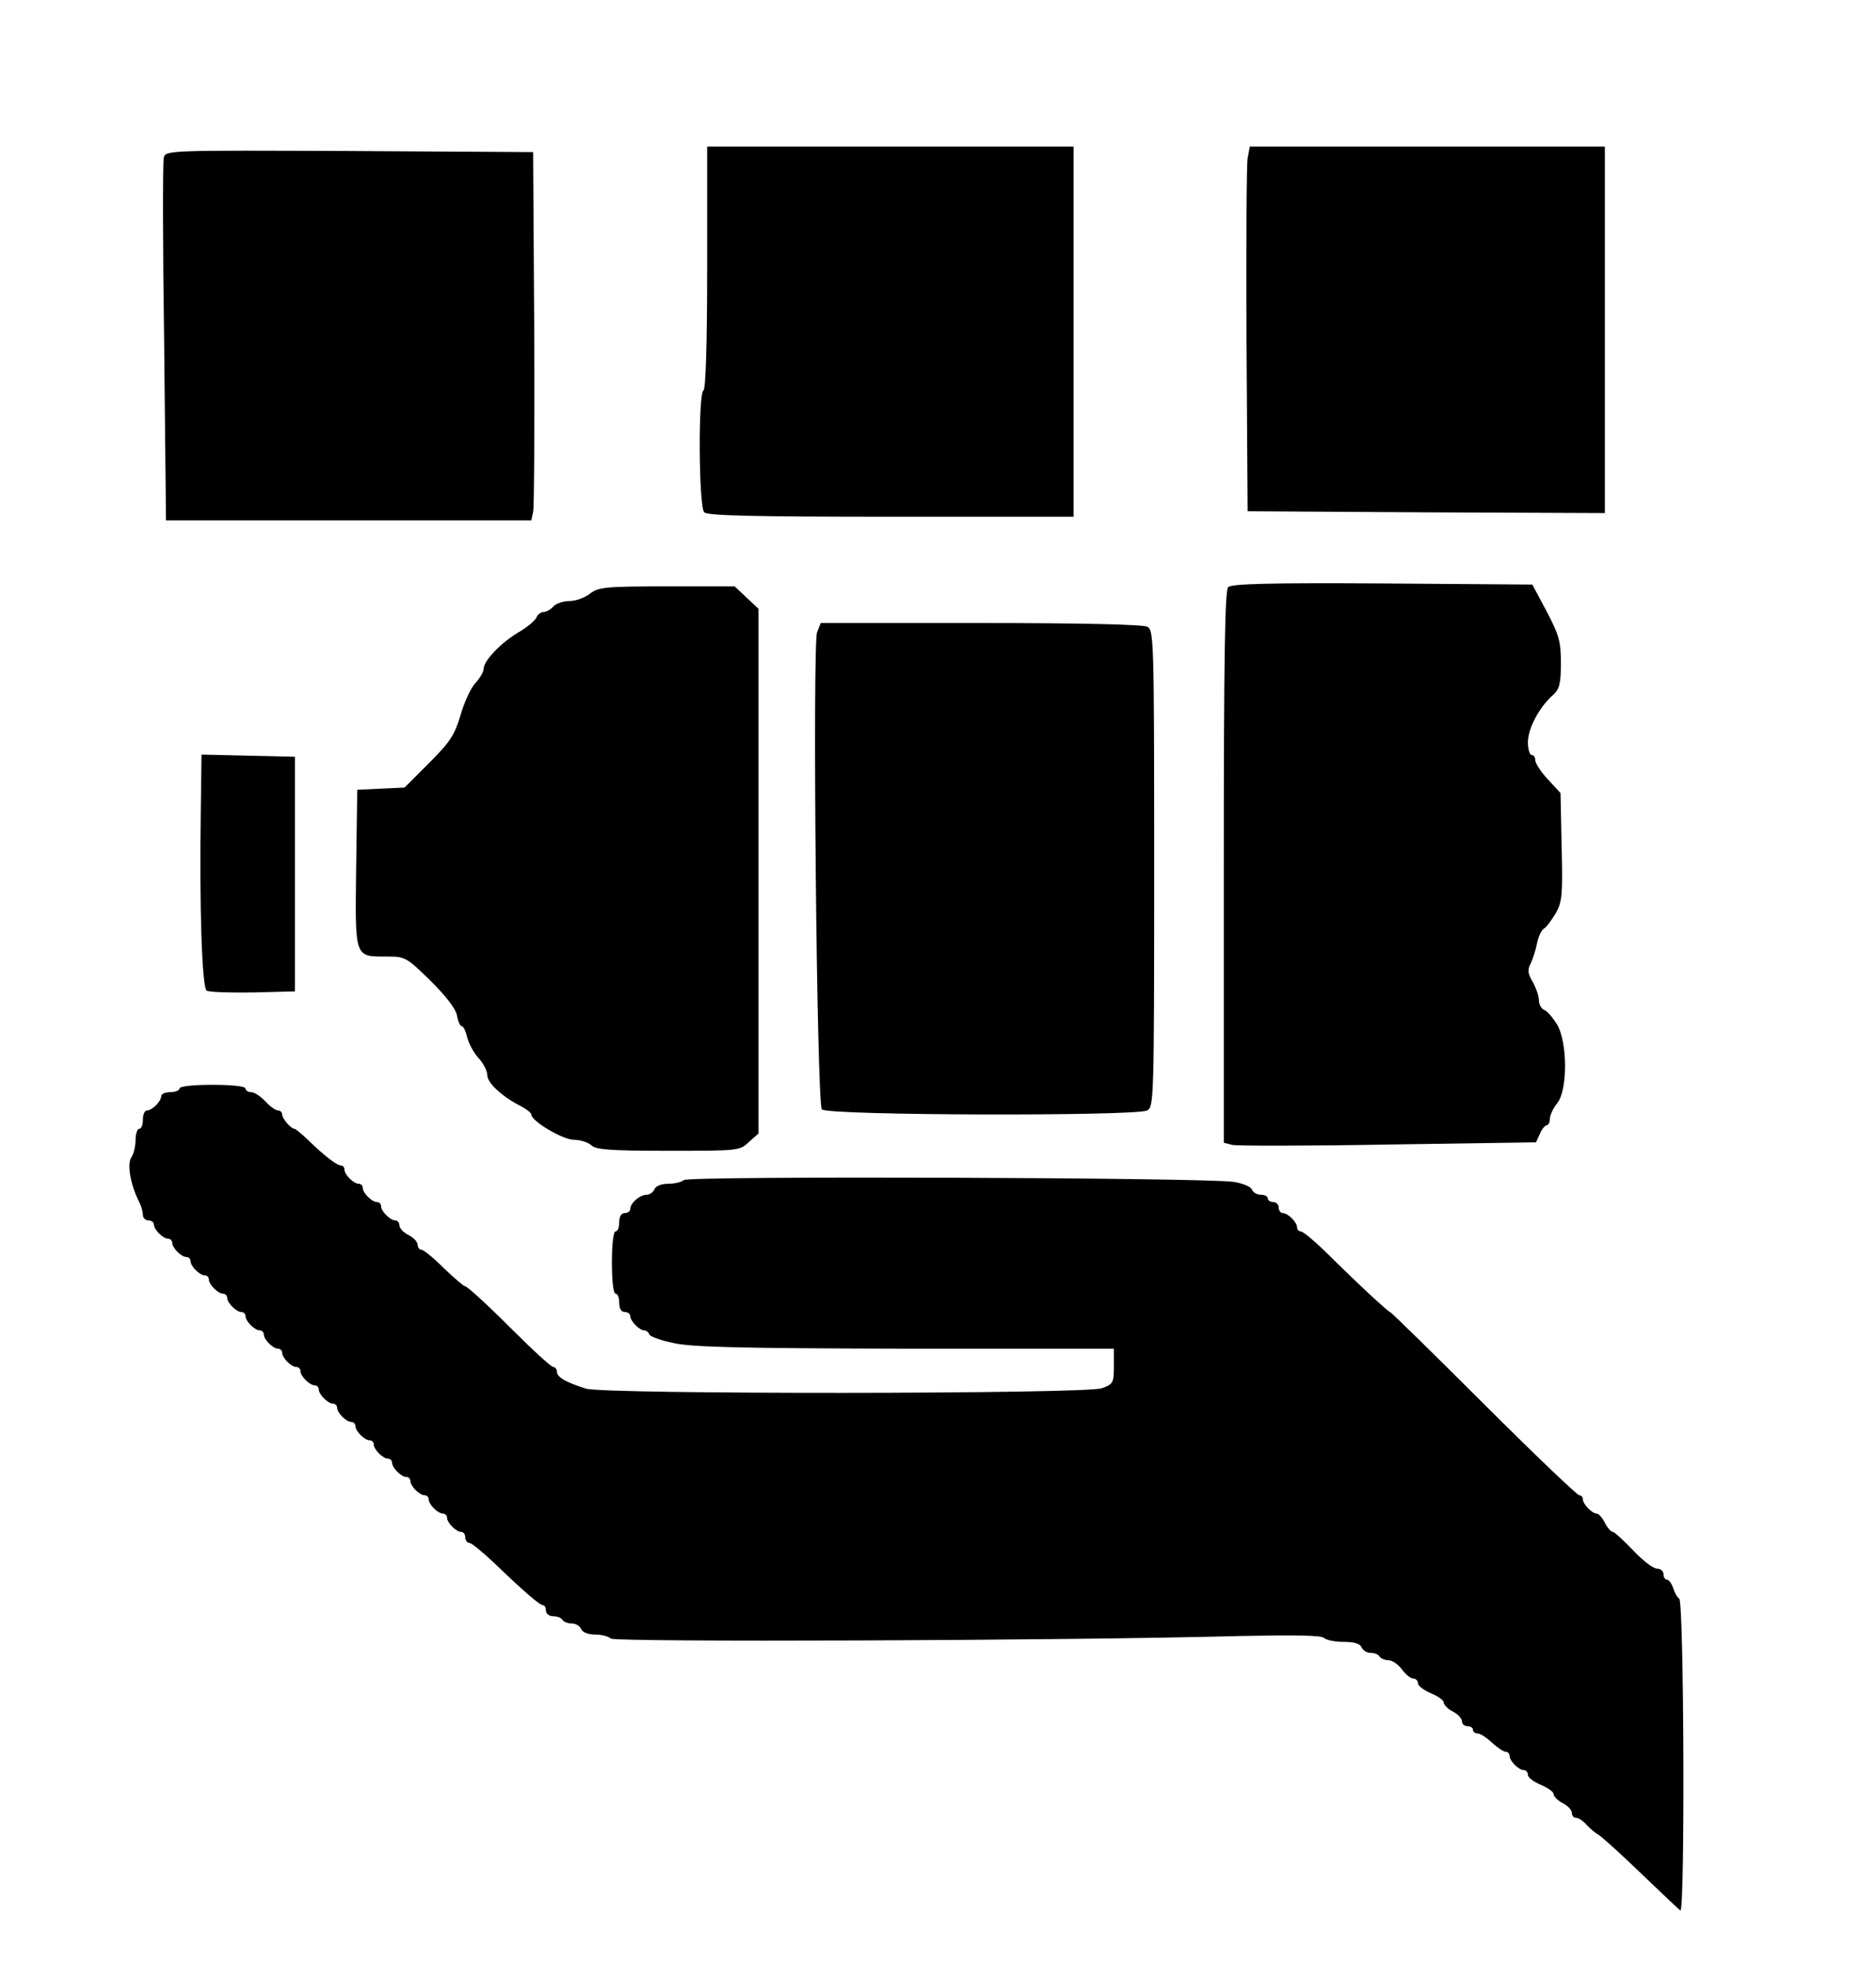 <?xml version="1.0" standalone="no"?>
<!DOCTYPE svg PUBLIC "-//W3C//DTD SVG 20010904//EN"
 "http://www.w3.org/TR/2001/REC-SVG-20010904/DTD/svg10.dtd">
<svg version="1.0" xmlns="http://www.w3.org/2000/svg"
 width="512pt" height="537pt" viewBox="0 0 512 537"
 preserveAspectRatio="xMidYMid meet">

<g transform="translate(0,537) scale(0.1,-0.1)"
fill="#000000" stroke="none">
<path d="M1930 4641 c0 -209 -4 -332 -10 -336 -15 -9 -13 -318 2 -333 9 -9
136 -12 510 -12 l498 0 0 505 0 505 -500 0 -500 0 0 -329z"/>
<path d="M3405 4938 c-3 -18 -4 -242 -3 -498 l3 -465 488 -3 487 -2 0 500 0
500 -485 0 -484 0 -6 -32z"/>
<path d="M447 4940 c-3 -11 -3 -238 1 -505 l5 -485 498 0 499 0 5 23 c3 12 4
238 3 502 l-3 480 -501 3 c-494 2 -502 2 -507 -18z"/>
<path d="M3352 3768 c-9 -9 -12 -189 -12 -764 l0 -752 23 -6 c12 -3 204 -3
425 1 l404 6 11 24 c5 12 14 23 19 23 4 0 8 8 8 18 0 9 9 28 20 42 29 36 28
165 0 214 -12 19 -27 37 -35 40 -8 3 -15 15 -15 27 0 11 -8 34 -17 50 -13 22
-15 33 -5 51 6 13 14 38 17 55 4 18 12 36 20 40 7 5 21 24 32 43 17 31 18 52
15 181 l-3 145 -35 38 c-19 20 -34 44 -34 52 0 8 -4 14 -10 14 -5 0 -10 16
-10 35 0 37 31 96 69 129 17 16 21 30 21 87 0 59 -5 76 -39 141 l-39 73 -409
3 c-310 2 -412 -1 -421 -10z"/>
<path d="M1610 3750 c-14 -11 -39 -20 -56 -20 -17 0 -37 -7 -44 -15 -7 -8 -19
-15 -27 -15 -7 0 -16 -7 -19 -15 -4 -9 -26 -27 -50 -41 -47 -28 -94 -77 -94
-99 0 -8 -10 -25 -22 -38 -13 -14 -31 -53 -41 -88 -16 -54 -28 -73 -86 -131
l-67 -67 -65 -3 -64 -3 -3 -215 c-3 -246 -5 -240 84 -240 50 0 53 -2 118 -65
42 -42 69 -76 73 -95 3 -17 9 -30 13 -30 5 0 11 -14 15 -30 4 -17 18 -43 31
-57 13 -14 24 -35 24 -47 0 -21 41 -59 93 -85 15 -8 27 -18 27 -22 0 -18 86
-69 116 -69 18 0 39 -7 48 -15 12 -12 50 -15 210 -15 191 0 195 0 220 24 l26
23 0 716 0 716 -32 30 -33 31 -185 0 c-168 0 -187 -2 -210 -20z"/>
<path d="M2230 3645 c-13 -34 -1 -1286 13 -1302 12 -17 858 -19 888 -3 18 10
19 28 19 660 0 632 -1 650 -19 660 -13 6 -174 10 -456 10 l-435 0 -10 -25z"/>
<path d="M548 3158 c-4 -257 3 -482 16 -491 6 -4 63 -6 126 -5 l115 3 0 320 0
320 -127 3 -128 3 -2 -153z"/>
<path d="M490 2400 c0 -5 -11 -10 -25 -10 -14 0 -25 -5 -25 -11 0 -14 -25 -39
-39 -39 -6 0 -11 -11 -11 -25 0 -14 -4 -25 -10 -25 -5 0 -10 -14 -10 -30 0
-17 -5 -39 -12 -49 -12 -19 -1 -77 23 -123 5 -10 9 -25 9 -33 0 -8 7 -15 15
-15 8 0 15 -5 15 -11 0 -14 25 -39 39 -39 6 0 11 -5 11 -11 0 -14 25 -39 39
-39 6 0 11 -5 11 -11 0 -14 25 -39 39 -39 6 0 11 -5 11 -11 0 -14 25 -39 39
-39 6 0 11 -5 11 -11 0 -14 25 -39 39 -39 6 0 11 -5 11 -11 0 -14 25 -39 39
-39 6 0 11 -5 11 -11 0 -14 25 -39 39 -39 6 0 11 -5 11 -11 0 -14 25 -39 39
-39 6 0 11 -5 11 -11 0 -14 25 -39 39 -39 6 0 11 -5 11 -11 0 -14 25 -39 39
-39 6 0 11 -5 11 -11 0 -14 25 -39 39 -39 6 0 11 -5 11 -11 0 -14 25 -39 39
-39 6 0 11 -5 11 -11 0 -14 25 -39 39 -39 6 0 11 -5 11 -11 0 -14 25 -39 39
-39 6 0 11 -5 11 -11 0 -14 25 -39 39 -39 6 0 11 -5 11 -11 0 -14 25 -39 39
-39 6 0 11 -5 11 -11 0 -14 25 -39 39 -39 6 0 11 -7 11 -15 0 -8 5 -15 11 -15
6 0 36 -25 67 -54 80 -77 125 -116 134 -116 5 0 8 -7 8 -15 0 -8 9 -15 19 -15
11 0 23 -4 26 -10 3 -5 15 -10 26 -10 11 0 22 -7 25 -15 4 -9 19 -15 38 -15
18 0 37 -5 43 -11 10 -10 1236 -6 1717 7 148 3 222 2 229 -5 6 -6 30 -11 54
-11 30 0 45 -5 49 -15 4 -8 14 -15 24 -15 11 0 22 -4 25 -10 3 -5 14 -10 24
-10 10 0 27 -11 37 -25 10 -14 24 -25 31 -25 7 0 13 -6 13 -13 0 -7 16 -19 35
-27 19 -8 35 -19 35 -25 0 -6 11 -18 25 -25 14 -7 25 -19 25 -27 0 -7 7 -13
15 -13 8 0 15 -4 15 -10 0 -5 6 -10 13 -10 7 0 24 -11 39 -25 15 -14 32 -25
38 -25 5 0 10 -5 10 -11 0 -14 25 -39 39 -39 6 0 11 -6 11 -13 0 -7 16 -19 35
-27 19 -8 35 -19 35 -25 0 -6 11 -18 25 -25 14 -7 25 -19 25 -27 0 -7 5 -13
11 -13 7 0 19 -8 28 -18 9 -10 24 -23 33 -28 9 -5 61 -52 116 -105 55 -53 104
-99 108 -102 13 -8 10 843 -3 851 -6 4 -13 17 -17 30 -4 12 -12 22 -17 22 -5
0 -9 7 -9 15 0 8 -8 15 -18 15 -10 0 -39 22 -65 50 -26 27 -51 50 -55 50 -5 0
-15 11 -22 25 -7 14 -17 25 -22 25 -13 0 -38 26 -38 39 0 6 -4 11 -10 11 -5 0
-123 112 -261 250 -137 137 -253 250 -255 250 -5 0 -83 72 -180 168 -29 28
-58 52 -64 52 -5 0 -10 5 -10 11 0 14 -25 39 -39 39 -6 0 -11 7 -11 15 0 8 -7
15 -15 15 -8 0 -15 5 -15 10 0 6 -9 10 -19 10 -10 0 -21 6 -24 14 -3 8 -25 17
-49 21 -69 12 -1490 17 -1502 5 -5 -5 -24 -10 -42 -10 -19 0 -34 -6 -38 -15
-3 -8 -13 -15 -21 -15 -19 0 -45 -23 -45 -39 0 -6 -7 -11 -15 -11 -9 0 -15 -9
-15 -25 0 -14 -4 -25 -10 -25 -6 0 -10 -35 -10 -85 0 -50 4 -85 10 -85 6 0 10
-11 10 -25 0 -16 6 -25 15 -25 8 0 15 -5 15 -11 0 -13 25 -39 38 -39 6 0 12
-5 14 -11 2 -6 33 -17 68 -24 51 -11 187 -14 633 -15 l567 0 0 -48 c0 -45 -2
-49 -33 -60 -45 -16 -1357 -17 -1408 -1 -54 17 -79 31 -79 46 0 7 -5 13 -10
13 -6 0 -60 50 -120 110 -61 61 -115 110 -120 110 -4 0 -31 23 -59 50 -28 28
-55 50 -61 50 -5 0 -10 6 -10 13 0 8 -11 20 -25 27 -14 7 -25 19 -25 27 0 7
-5 13 -11 13 -14 0 -39 25 -39 39 0 6 -5 11 -11 11 -14 0 -39 25 -39 39 0 6
-5 11 -11 11 -14 0 -39 25 -39 39 0 6 -4 11 -10 11 -11 0 -47 28 -93 73 -16
15 -31 27 -33 27 -10 0 -34 28 -34 39 0 6 -5 11 -11 11 -7 0 -22 11 -35 25
-13 14 -30 25 -39 25 -8 0 -15 5 -15 10 0 6 -37 10 -90 10 -53 0 -90 -4 -90
-10z"/>
</g>
</svg>
